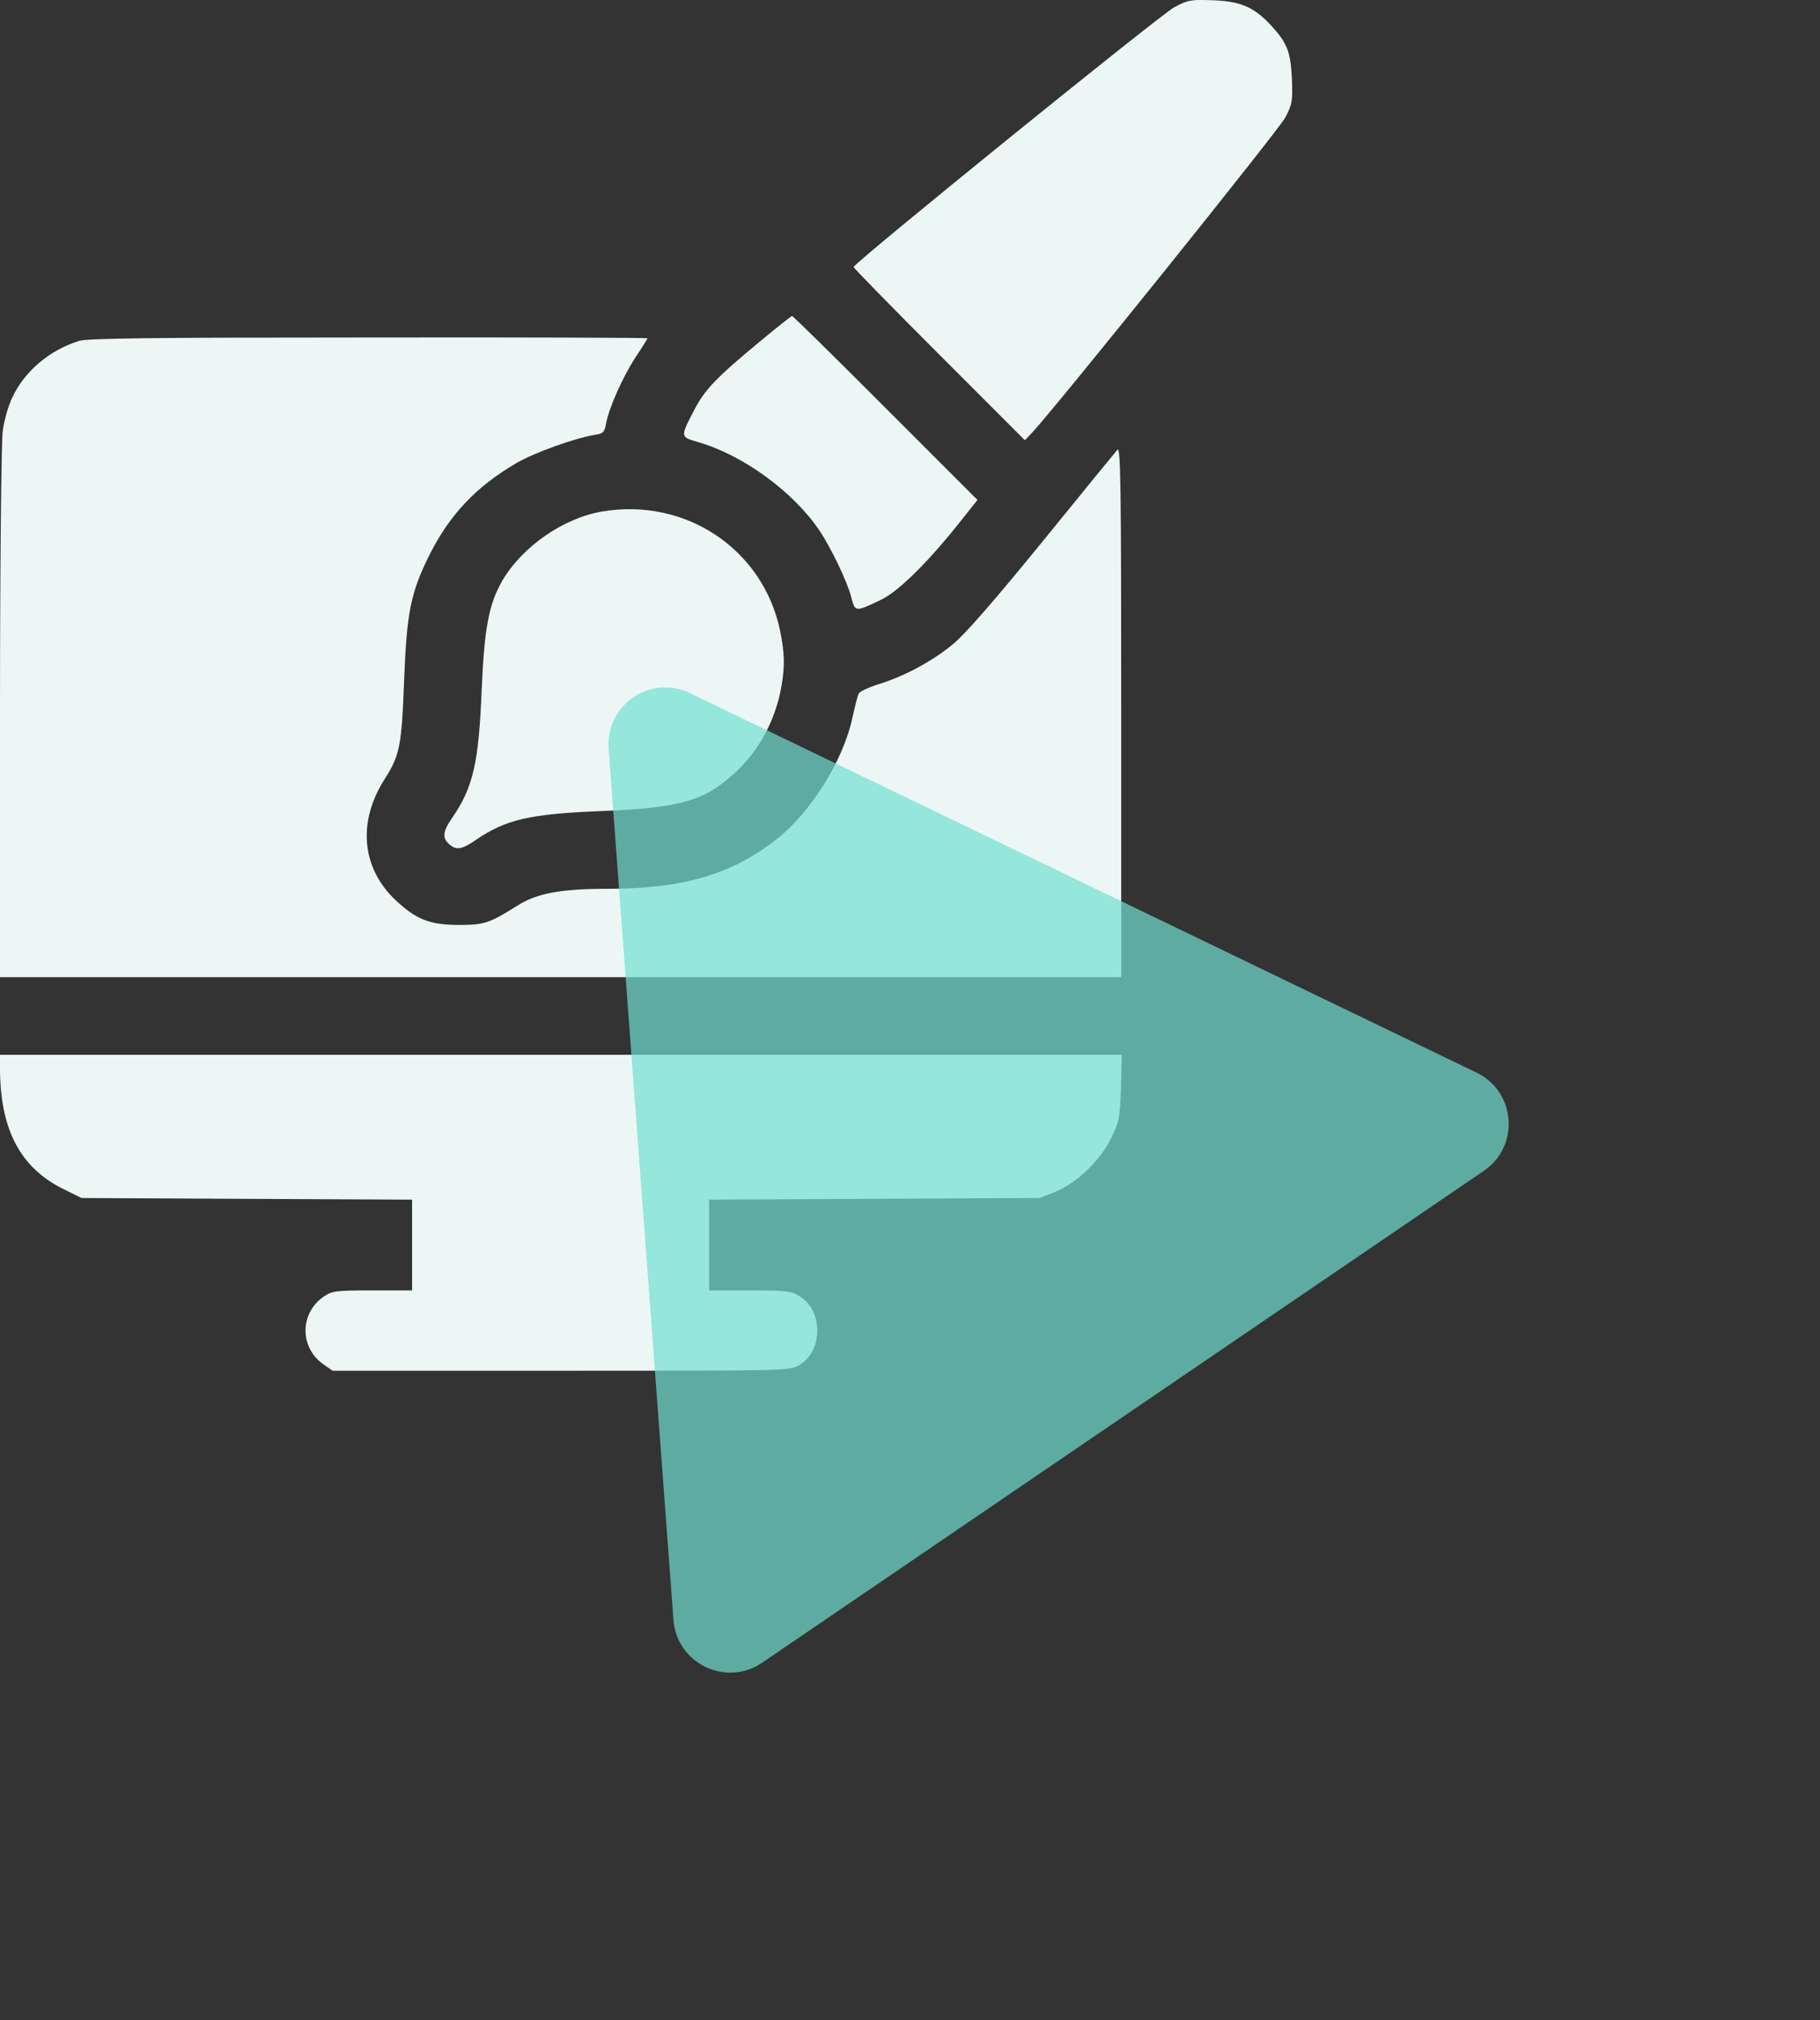 <svg width="64" height="71" viewBox="0 0 64 71" fill="none" xmlns="http://www.w3.org/2000/svg">
<rect x="0" y="0" width="64" height="71" fill="#333333" stroke="none"/>
<path d="M41.308 0.246C40.828 0.49 30.017 9.251 30.017 9.383C30.017 9.42 31.372 10.803 33.028 12.46L36.039 15.471L36.265 15.236C37.008 14.464 44.978 4.555 45.195 4.132C45.449 3.652 45.458 3.548 45.43 2.767C45.383 1.826 45.27 1.525 44.724 0.923C44.122 0.264 43.651 0.048 42.673 0.01C41.892 -0.018 41.788 -0.009 41.308 0.246Z" fill="#ECF7F5"/>
<path d="M26.723 12C25.189 13.27 24.794 13.684 24.427 14.381C23.909 15.378 23.909 15.35 24.587 15.547C26.139 16.009 27.88 17.269 28.802 18.624C29.216 19.236 29.79 20.431 29.932 20.977C30.073 21.513 30.063 21.513 30.957 21.09C31.559 20.808 32.529 19.866 33.63 18.502L34.373 17.57L31.136 14.334C29.358 12.555 27.88 11.097 27.852 11.106C27.824 11.106 27.316 11.511 26.723 12Z" fill="#ECF7F5"/>
<path d="M2.776 11.982C1.731 12.311 0.866 13.045 0.433 13.967C0.292 14.25 0.141 14.796 0.094 15.162C0.047 15.548 0 19.877 0 25.09V34.34H19.714H39.427V25.005C39.427 17.129 39.408 15.69 39.296 15.802C39.23 15.878 38.044 17.327 36.661 19.03C35.005 21.062 33.941 22.286 33.527 22.625C32.793 23.236 31.805 23.763 30.921 24.036C30.563 24.149 30.234 24.299 30.196 24.375C30.159 24.45 30.055 24.845 29.97 25.25C29.641 26.737 28.512 28.553 27.307 29.494C25.736 30.727 24.023 31.235 21.36 31.235C19.723 31.235 18.876 31.395 18.208 31.818C17.201 32.449 17.041 32.505 16.138 32.505C15.122 32.505 14.642 32.317 13.927 31.649C12.713 30.519 12.562 28.892 13.522 27.386C14.058 26.549 14.124 26.219 14.209 23.942C14.303 21.533 14.435 20.846 15.093 19.519C15.809 18.089 16.731 17.11 18.161 16.273C18.791 15.906 20.212 15.398 20.899 15.285C21.21 15.238 21.257 15.2 21.313 14.88C21.417 14.325 21.897 13.252 22.348 12.556C22.584 12.208 22.772 11.897 22.772 11.888C22.772 11.869 18.359 11.85 12.967 11.86C5.317 11.86 3.068 11.888 2.776 11.982Z" fill="#ECF7F5"/>
<path d="M21.19 17.974C19.816 18.2 18.367 19.207 17.662 20.411C17.191 21.23 17.031 22.067 16.937 24.269C16.834 26.81 16.636 27.676 15.902 28.739C15.573 29.209 15.544 29.445 15.789 29.661C16.034 29.887 16.231 29.859 16.702 29.539C17.784 28.796 18.603 28.607 21.124 28.504C23.957 28.391 24.794 28.146 25.895 27.111C26.704 26.358 27.269 25.295 27.476 24.138C27.608 23.385 27.589 22.942 27.429 22.152C26.827 19.301 24.117 17.485 21.19 17.974Z" fill="#ECF7F5"/>
<path d="M0 37.605C0.019 39.722 0.725 41.049 2.24 41.792L2.87 42.102L8.676 42.131L14.491 42.159V43.749V45.349H13.089C11.8 45.349 11.678 45.368 11.386 45.565C10.53 46.149 10.53 47.372 11.386 47.955L11.697 48.172H19.742C27.74 48.172 27.787 48.172 28.107 47.974C28.512 47.72 28.738 47.297 28.738 46.76C28.738 46.224 28.512 45.801 28.107 45.547C27.816 45.368 27.646 45.349 26.357 45.349H24.936V43.749V42.159L30.751 42.131L36.557 42.102L37.103 41.886C37.865 41.576 38.684 40.794 39.07 40.004C39.361 39.421 39.38 39.308 39.418 38.226L39.446 37.068H19.723H0V37.605Z" fill="#ECF7F5"/>
<path d="M21.402 26.31C21.287 24.774 22.878 23.691 24.265 24.36L51.921 37.694C53.308 38.362 53.451 40.282 52.178 41.148L26.802 58.432C25.53 59.299 23.796 58.463 23.682 56.928L21.402 26.31Z" fill="#71DED0" fill-opacity="0.7"/>
</svg>
